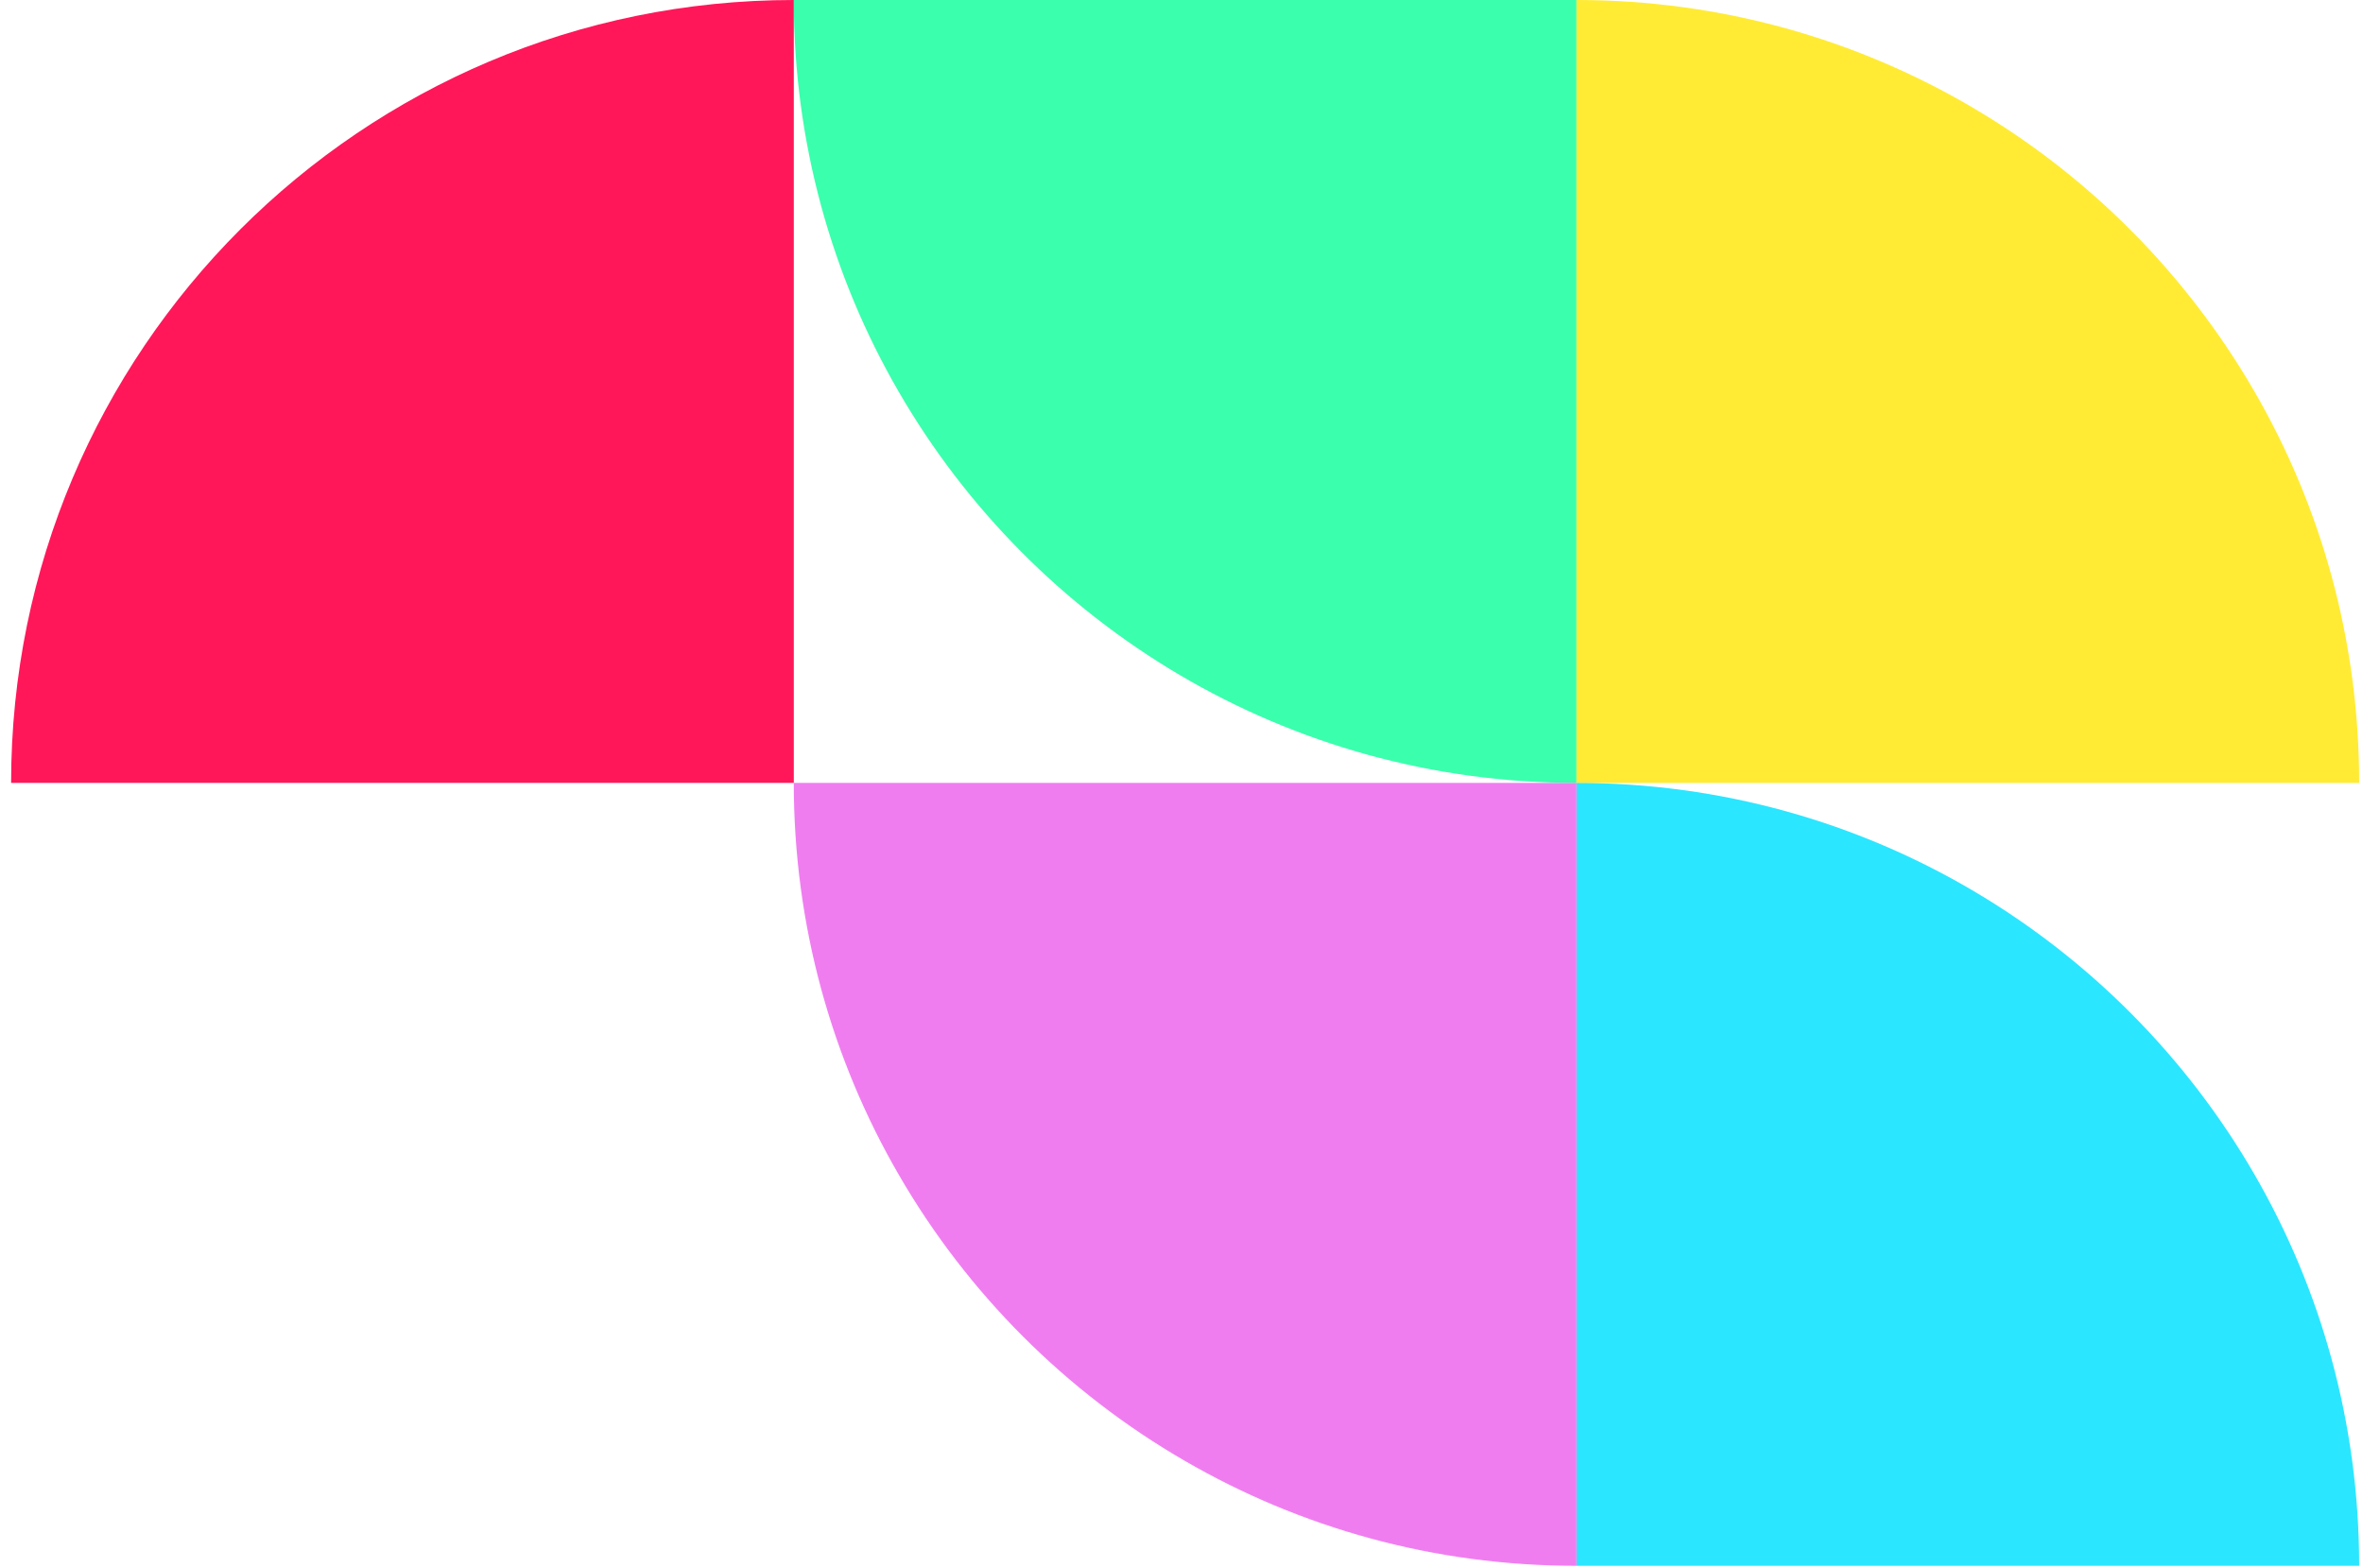 <svg width="113" height="75" viewBox="0 0 113 75" fill="none" xmlns="http://www.w3.org/2000/svg">
<path d="M75.388 0V37.441C61.536 37.441 49.441 29.913 42.969 18.721C39.781 13.214 37.959 6.821 37.959 0H75.388Z" fill="#3AFFAD"/>
<path d="M37.96 0V37.441H0.531C0.531 16.764 17.29 0 37.96 0Z" fill="#FF1759"/>
<path d="M112.816 37.441H75.388V0C89.239 0 101.335 7.529 107.807 18.721C110.995 24.227 112.816 30.621 112.816 37.441Z" fill="#FFEB34"/>
<path d="M112.816 74.882H75.388V37.441C89.239 37.441 101.335 44.969 107.807 56.161C110.995 61.668 112.816 68.062 112.816 74.882Z" fill="#2BE6FF"/>
<path d="M75.388 37.441V74.882C68.57 74.882 62.179 73.06 56.673 69.871C50.99 66.586 46.253 61.846 42.969 56.161C39.781 50.655 37.959 44.261 37.959 37.441H75.388Z" fill="#F07DF0"/>
</svg>
